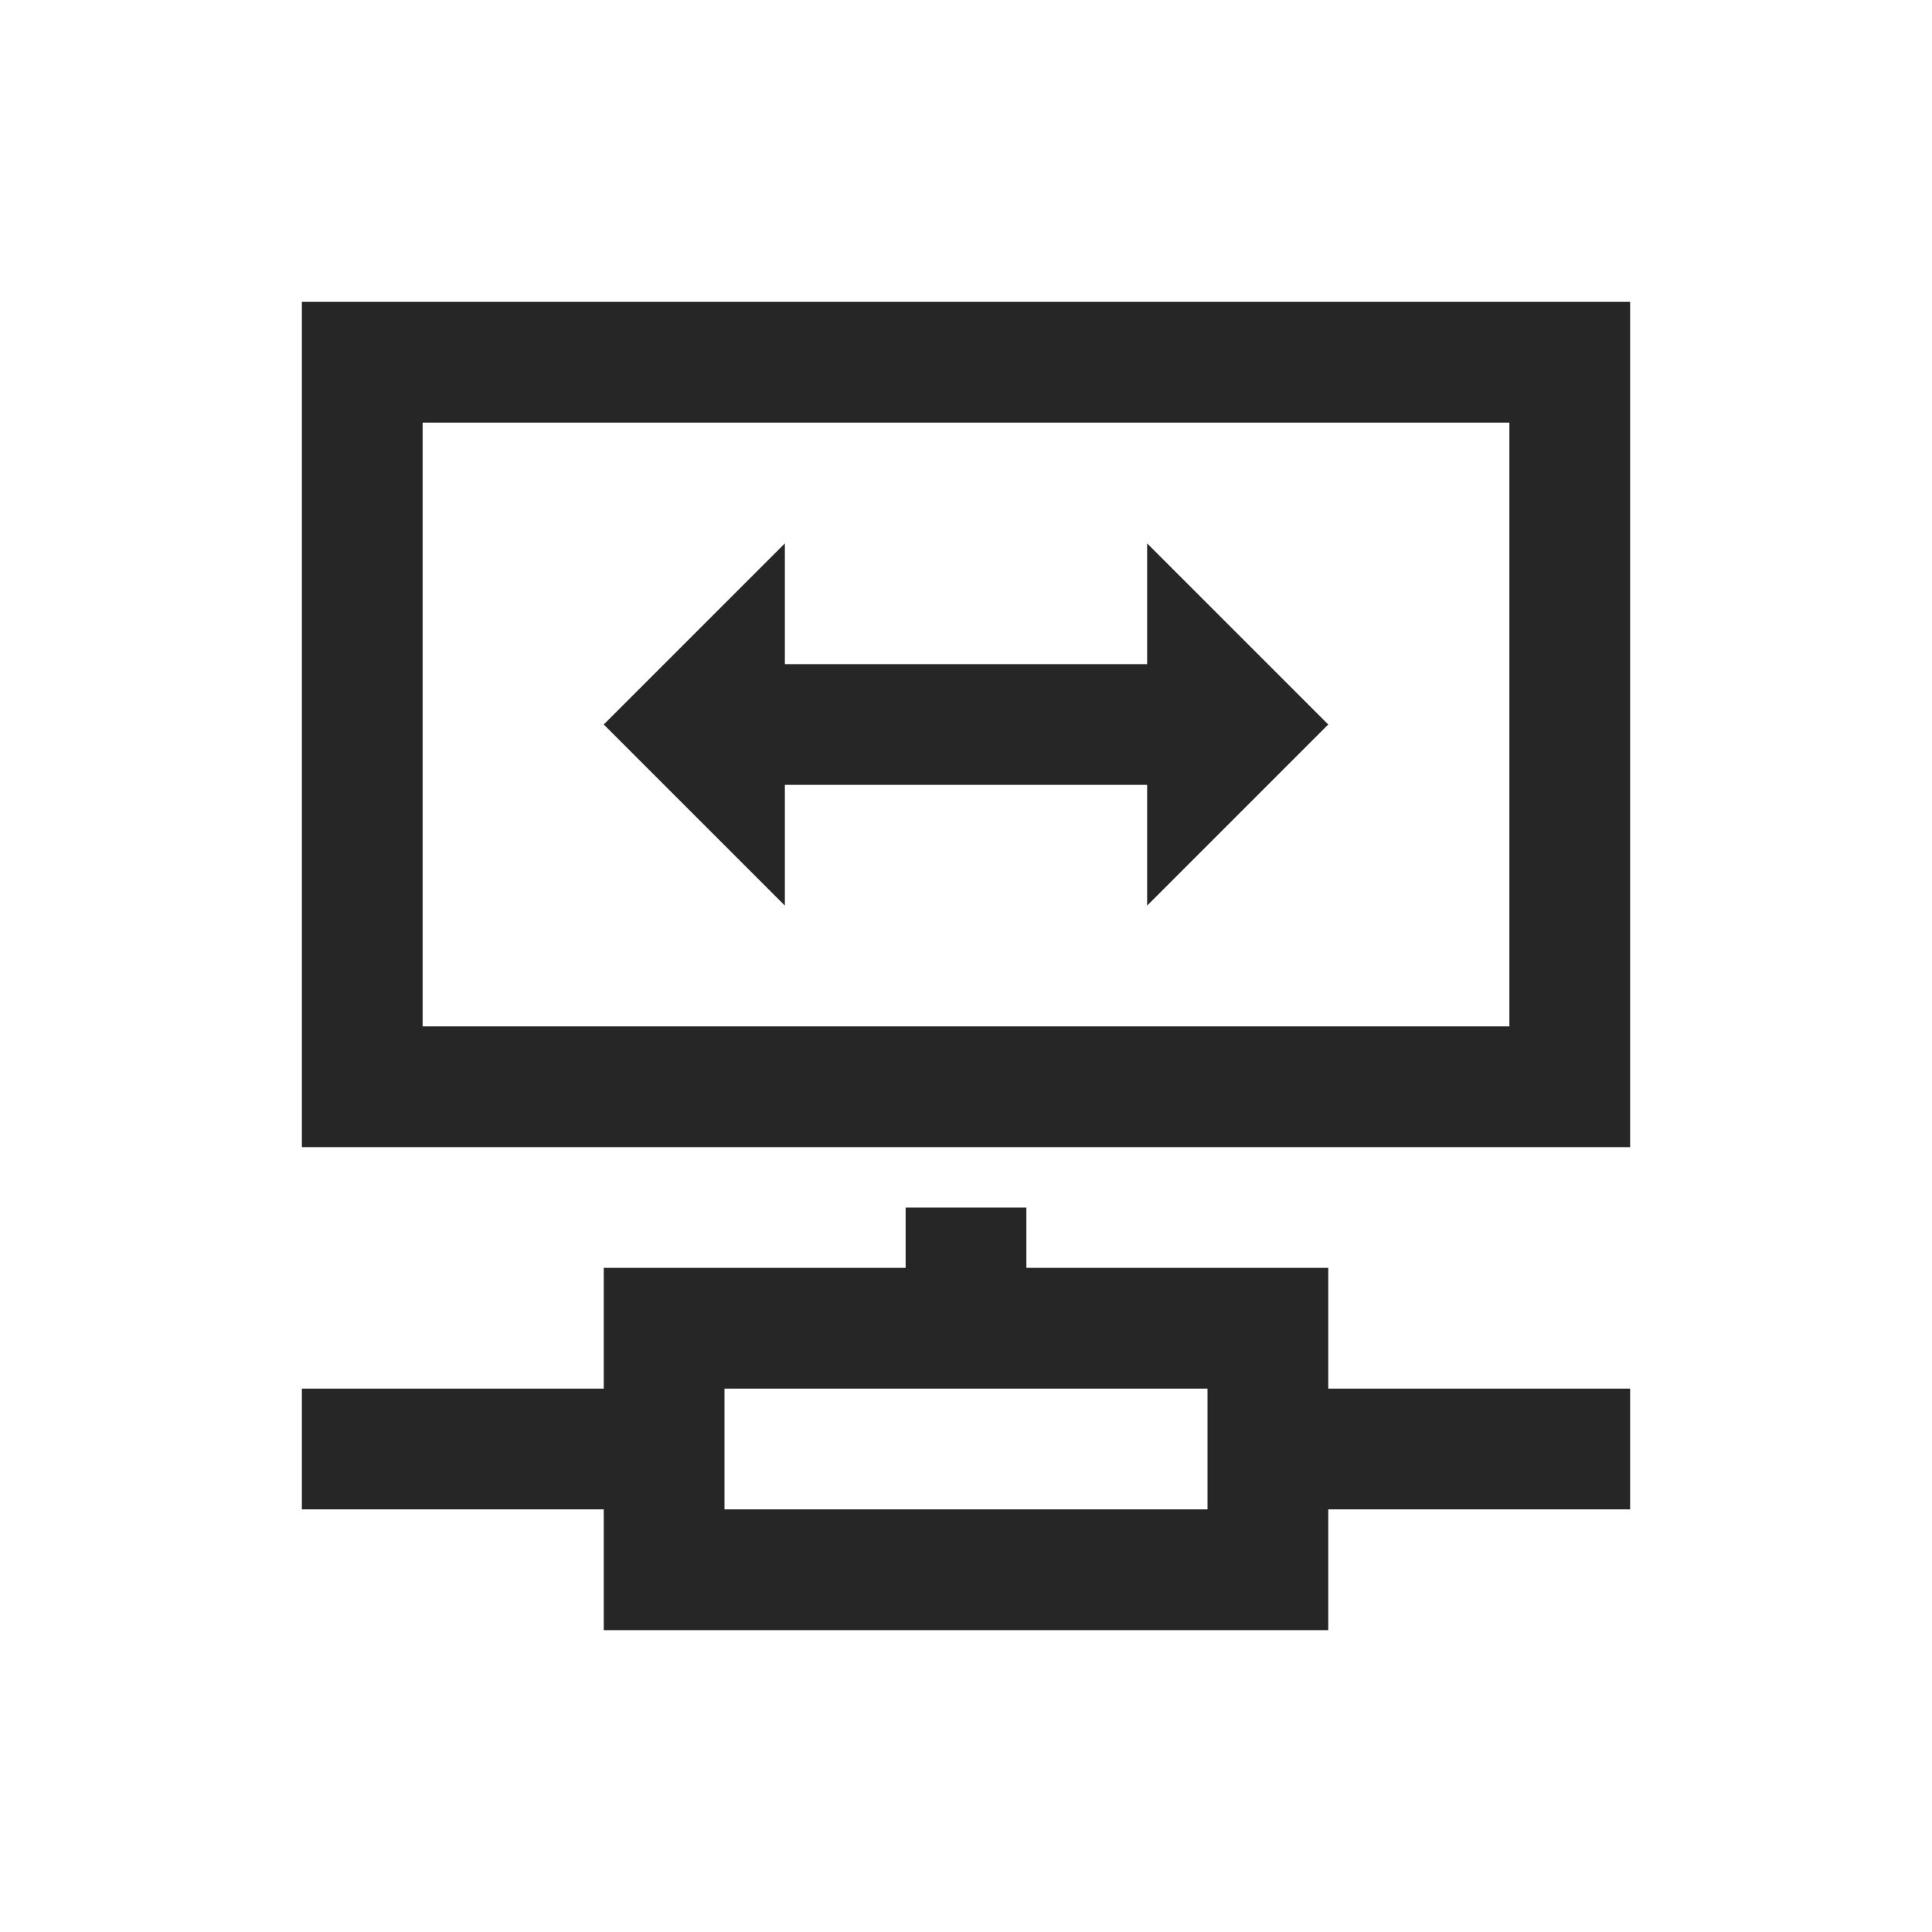 <?xml version="1.0" encoding="UTF-8"?>
<svg xmlns="http://www.w3.org/2000/svg" xmlns:xlink="http://www.w3.org/1999/xlink" viewBox="0 0 32 32" version="1.1" fill="#262626"><g id="surface1" fill="#262626"><path style=" " d="M 5 5 L 5 19 L 27 19 L 27 5 Z M 7 7 L 25 7 L 25 17 L 7 17 Z M 13 9 L 10 12 L 13 15 L 13 13 L 19 13 L 19 15 L 22 12 L 19 9 L 19 11 L 13 11 Z M 15 20 L 15 21 L 10 21 L 10 23 L 5 23 L 5 25 L 10 25 L 10 27 L 22 27 L 22 25 L 27 25 L 27 23 L 22 23 L 22 21 L 17 21 L 17 20 Z M 12 23 L 20 23 L 20 25 L 12 25 Z " fill="#262626"/></g></svg>
